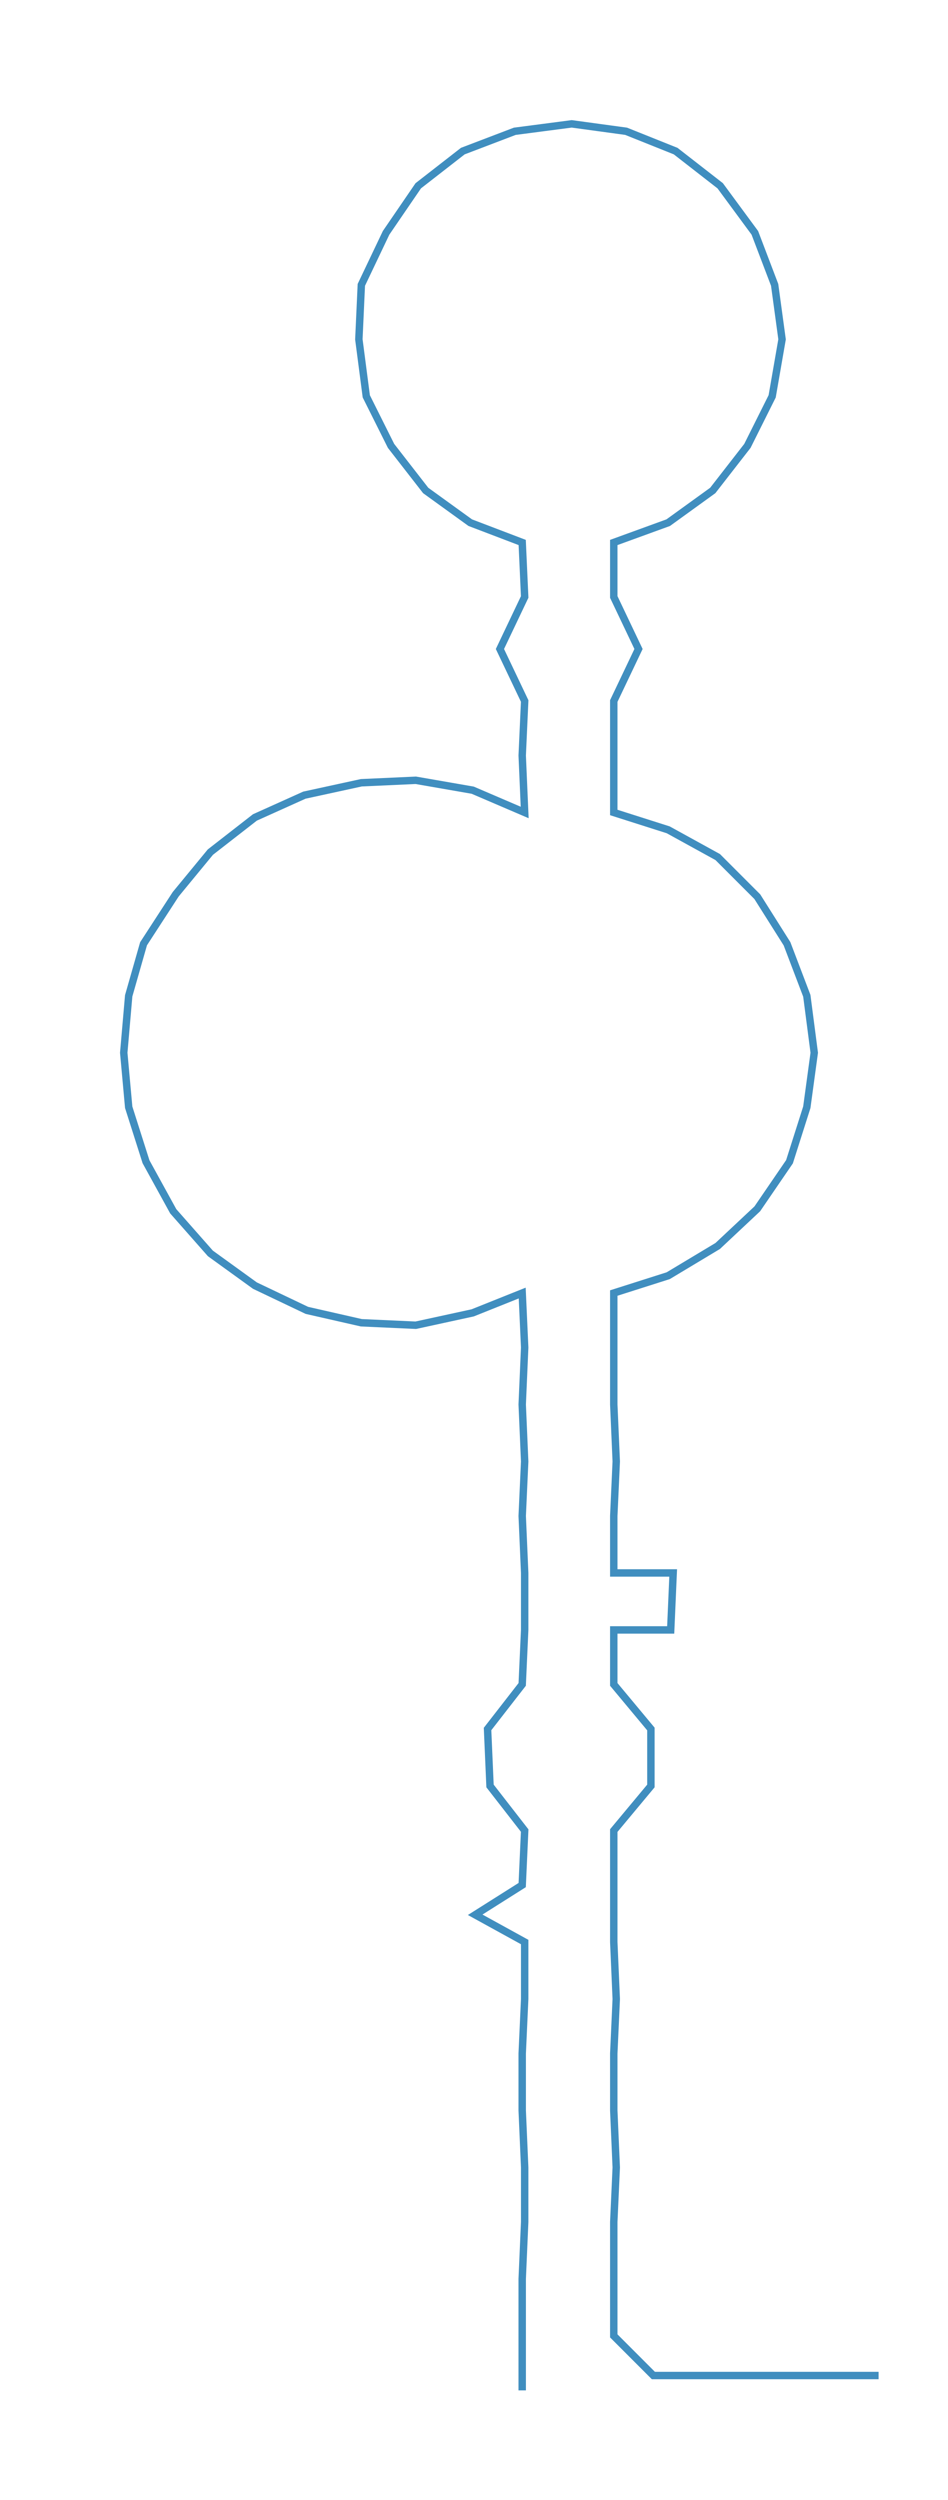 <ns0:svg xmlns:ns0="http://www.w3.org/2000/svg" width="113.854px" height="300px" viewBox="0 0 383.046 1009.31"><ns0:path style="stroke:#408ebf;stroke-width:3px;fill:none;" d="M211 965 L211 965 L211 943 L211 920 L212 897 L212 875 L211 852 L211 829 L212 807 L212 784 L192 773 L211 761 L212 739 L198 721 L197 698 L211 680 L212 658 L212 635 L211 612 L212 590 L211 567 L212 544 L211 522 L191 530 L168 535 L146 534 L124 529 L103 519 L85 506 L70 489 L59 469 L52 447 L50 425 L52 402 L58 381 L71 361 L85 344 L103 330 L123 321 L146 316 L168 315 L191 319 L212 328 L211 305 L212 283 L202 262 L212 241 L211 219 L190 211 L172 198 L158 180 L148 160 L145 137 L146 115 L156 94 L169 75 L187 61 L208 53 L231 50 L253 53 L273 61 L291 75 L305 94 L313 115 L316 137 L312 160 L302 180 L288 198 L270 211 L248 219 L248 241 L258 262 L248 283 L248 305 L248 328 L270 335 L290 346 L306 362 L318 381 L326 402 L329 425 L326 447 L319 469 L306 488 L290 503 L270 515 L248 522 L248 544 L248 567 L249 590 L248 612 L248 635 L272 635 L271 658 L248 658 L248 680 L263 698 L263 721 L248 739 L248 761 L248 784 L249 807 L248 829 L248 852 L249 875 L248 897 L248 920 L248 943 L264 959 L287 959 L310 959 L333 959 L355 959" /></ns0:svg>